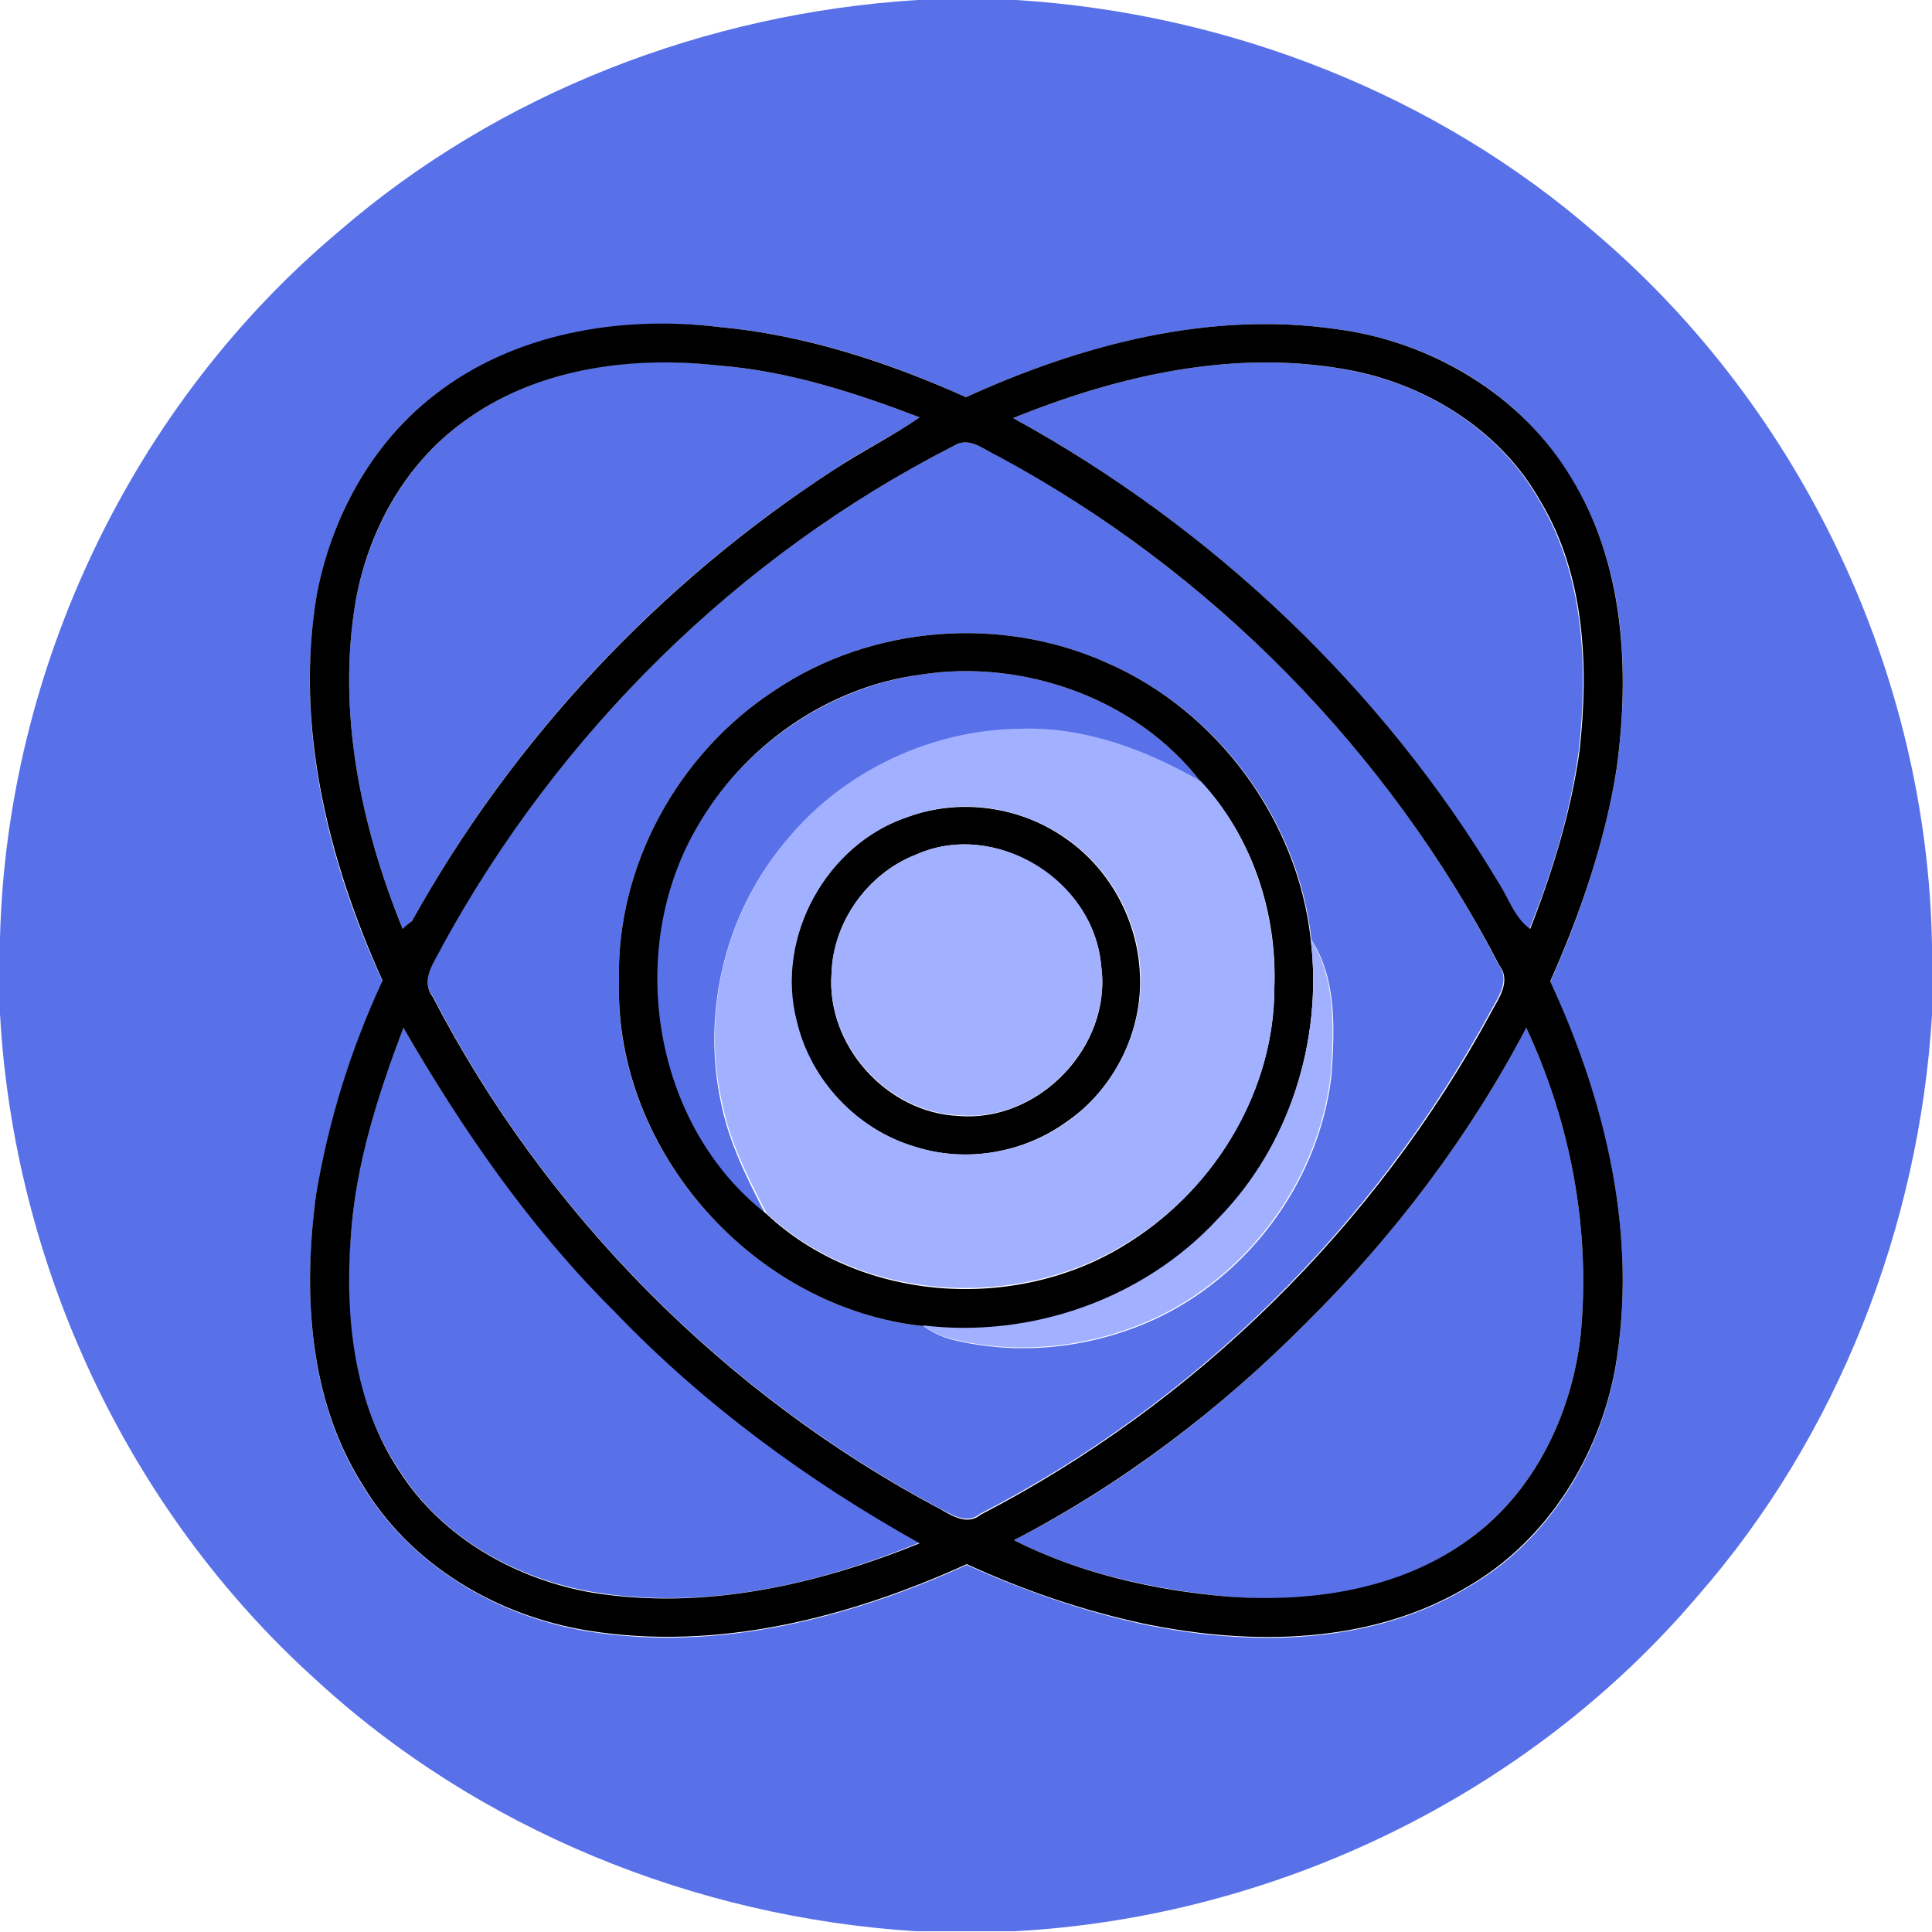 <?xml version="1.0" encoding="utf-8"?>
<!-- Generator: Adobe Illustrator 26.0.3, SVG Export Plug-In . SVG Version: 6.00 Build 0)  -->
<svg version="1.1" id="Layer_1" xmlns="http://www.w3.org/2000/svg" xmlns:xlink="http://www.w3.org/1999/xlink" x="0px" y="0px"
	 viewBox="0 0 250 250" style="enable-background:new 0 0 250 250;" xml:space="preserve">
<style type="text/css">
	.st0{fill:#5971E8;}
	.st1{fill:#A1B0FF;}
</style>
<g id="_x23_5971e8ff">
	<path class="st0" d="M118.7,0h12.8c27.4,1.7,54.4,12.2,75.1,30.3c26.6,22.7,42.8,57,43.4,92v9.1c-1.7,27.4-12.2,54.4-30.3,75.1
		c-21.9,25.8-54.7,41.6-88.4,43.4h-12.8c-28.6-1.8-56.7-13.2-77.8-32.7c-24.2-21.9-38.9-53.5-40.7-86v-9.9
		c0.9-34.9,17.2-69,43.9-91.4C64.6,12,91.4,1.7,118.7,0 M56.1,51.2C48,57.5,42.9,67,41,77c-2.9,17.1,1.4,34.5,8.5,50
		c-4.1,8.8-7,18.1-8.6,27.7c-1.7,12.7-1,26.4,6,37.5c6.2,10.3,17.4,17,29.2,18.9c16.8,2.7,33.8-1.7,49-8.6c7.3,3.3,15,6,22.9,7.7
		c14,2.9,29.6,2.7,42.1-4.9c10.2-5.9,16.8-16.7,18.9-28.1c3-17.1-1.2-34.6-8.4-50.1c3.9-8.8,7-18,8.6-27.6
		c1.7-12.7,1.1-26.4-5.9-37.6C196.9,51,185.2,44.2,173,42.6c-16.4-2.4-33.1,2-48,8.8c-10.1-4.6-20.9-8.1-32.1-9.1
		C80.2,40.9,66.4,43.2,56.1,51.2z"/>
	<path class="st0" d="M59.8,54.7c9.4-7,21.8-8.8,33.2-7.4c9,0.7,17.6,3.5,26,6.7c-3.6,2.5-7.5,4.3-11.1,6.8
		c-22.6,14.6-41.6,34.9-54.6,58.4c-0.3,0.3-0.9,0.8-1.2,1c-5.4-13.3-8.5-28-6.1-42.3C47.6,68.9,52.3,60.2,59.8,54.7z"/>
	<path class="st0" d="M131.1,54.1c13.8-5.6,29.1-9.1,44-6.1c9.9,2,19.1,7.9,24.1,16.8c5.8,9.7,6.3,21.4,5.1,32.3
		c-1.1,8-3.4,15.7-6.4,23.1c-2-1.5-2.8-4-4.1-6C178.8,89,156.8,68.2,131.1,54.1z"/>
	<path class="st0" d="M123.4,57.7c1.9-1.3,3.9,0.5,5.6,1.2c27.5,14.9,50.6,38.1,64.9,65.9c1.6,2.1-0.1,4.3-1.1,6.2
		c-14.9,27.5-38.2,50.6-66,64.9c-1.7,1.4-3.6,0.1-5.2-0.7C93.8,180.4,70.5,157,56,128.9c-1.7-2.2,0.3-4.6,1.3-6.7
		C72.3,94.9,95.6,71.8,123.4,57.7 M100.3,89.3C87.8,97.4,79.7,112,80.1,127c-0.7,22,17.6,42.3,39.4,44.6c1.1,0.8,2.2,1.3,3.5,1.7
		c9.1,2.3,18.9,1.1,27.3-3c11.9-5.9,20.5-18,22-31.2c0.4-5.9,0.7-12.4-2.6-17.5C168,106,157.5,92,143.3,85.8
		C129.6,79.6,112.8,80.9,100.3,89.3z"/>
	<path class="st0" d="M119.1,87.3c13.3-2.1,28,3.1,36.3,13.9c-7.1-4.1-15.1-7.1-23.4-6.8c-11.3,0.1-22.4,5.3-29.8,13.9
		c-8.2,9.2-11.5,22.4-8.9,34.4c1,5.1,3.4,9.9,5.8,14.5c-14.7-11.4-18.3-34-9.1-49.9C96,96.7,107,89,119.1,87.3z"/>
	<path class="st0" d="M52.2,133c7.7,13.2,16.4,25.9,27.3,36.6c11.5,12,25,21.9,39.5,30c-13.3,5.5-27.9,8.8-42.3,6.4
		c-9.9-1.7-19.5-7-25-15.7c-6-8.9-7.2-20-6.3-30.4C46,150.6,48.9,141.6,52.2,133z"/>
	<path class="st0" d="M197.5,133c5.8,12.4,8.4,26.4,7,40.1c-1.2,10-6,20-14.3,26c-8.9,6.7-20.4,8.4-31.3,7.5
		c-9.5-0.9-19.2-3-27.7-7.3c14.1-7.2,26.8-17,37.9-28.2C180.4,159.9,190.1,147.1,197.5,133z"/>
</g>
<g id="_x23_000000ff">
	<path d="M56.1,51.2c10.3-8.1,24.1-10.4,36.8-8.9c11.1,1,21.9,4.5,32.1,9.1c14.9-6.8,31.5-11.2,48-8.8c12.2,1.6,23.9,8.5,30.3,19.2
		c6.9,11.2,7.6,24.9,5.9,37.6c-1.5,9.5-4.7,18.8-8.6,27.6c7.2,15.5,11.4,33,8.4,50.1c-2.1,11.4-8.8,22.2-18.9,28.1
		c-12.5,7.6-28.1,7.8-42.1,4.9c-7.9-1.7-15.5-4.3-22.9-7.7c-15.2,6.9-32.2,11.3-49,8.6c-11.8-1.9-23-8.5-29.2-18.9
		c-7-11.1-7.7-24.9-6-37.5c1.6-9.6,4.5-18.9,8.6-27.7c-7-15.5-11.4-32.9-8.5-50C42.9,67,48,57.5,56.1,51.2 M59.8,54.7
		c-7.5,5.5-12.2,14.1-13.8,23.2c-2.4,14.3,0.7,29,6.1,42.3c0.3-0.3,0.9-0.8,1.2-1c13.1-23.6,32.1-43.8,54.6-58.4
		c3.6-2.4,7.5-4.3,11.1-6.8c-8.4-3.2-17-6-26-6.7C81.5,46,69.2,47.7,59.8,54.7 M131.1,54.1c25.7,14.1,47.7,34.9,62.8,60.1
		c1.3,2,2.1,4.6,4.1,6c2.9-7.4,5.3-15.2,6.4-23.1c1.2-10.9,0.7-22.7-5.1-32.3c-5-8.9-14.3-14.8-24.1-16.8
		C160.2,45,144.9,48.5,131.1,54.1 M123.4,57.7c-27.9,14.2-51.1,37.2-66.1,64.6c-1,2.1-3,4.4-1.3,6.7c14.5,28,37.8,51.5,65.7,66.3
		c1.6,0.9,3.5,2.1,5.2,0.7c27.8-14.4,51.1-37.4,66-64.9c1-1.9,2.7-4.1,1.1-6.2c-14.4-27.8-37.4-51.1-64.9-65.9
		C127.3,58.2,125.4,56.4,123.4,57.7 M52.2,133c-3.3,8.7-6.2,17.7-6.8,27c-0.8,10.4,0.4,21.6,6.3,30.4c5.5,8.6,15.1,14,25,15.7
		c14.4,2.3,29-1,42.3-6.4c-14.5-8.1-28-18-39.5-30C68.5,158.8,59.8,146.1,52.2,133 M197.5,133c-7.4,14.1-17.1,26.9-28.4,38.1
		c-11.1,11.2-23.8,20.9-37.9,28.2c8.5,4.3,18.2,6.5,27.7,7.3c10.8,0.8,22.4-0.9,31.3-7.5c8.3-6,13.1-16,14.3-26
		C205.9,159.4,203.3,145.4,197.5,133z"/>
	<path d="M100.3,89.3c12.5-8.4,29.3-9.7,43-3.5c14.2,6.2,24.6,20.3,26.3,35.7c1.6,13.1-2.8,26.8-11.9,36.3
		c-9.6,10.4-24.2,15.5-38.2,13.8c-21.8-2.3-40-22.5-39.4-44.6C79.7,112,87.8,97.4,100.3,89.3 M119.1,87.3c-12.1,1.6-23,9.3-29,19.9
		c-9.2,15.9-5.6,38.5,9.1,49.9c12.5,11.7,33.1,12.8,47.3,3.4c10.9-7,18.4-19.6,18.4-32.6c0.4-9.6-2.8-19.6-9.5-26.7
		C147.1,90.4,132.4,85.2,119.1,87.3z"/>
	<path d="M117.5,105.7c6.6-2.4,14.3-1.4,20.1,2.6c5.9,3.9,9.6,10.7,9.9,17.7c0.4,7.4-3.3,14.9-9.4,19.1c-5.6,4.1-13.1,5.4-19.7,3.3
		c-7.5-2.2-13.6-8.7-15.4-16.3C100.3,121.3,106.9,109.2,117.5,105.7 M118.5,110.6c-6.2,2.4-10.7,8.7-10.9,15.4
		c-0.7,9.3,7.2,18,16.4,18.4c10.4,0.9,19.9-9,18.5-19.3C141.6,113.9,128.7,106,118.5,110.6z"/>
</g>
<g id="_x23_a1b0ffff">
	<path class="st1" d="M102.2,108.2c7.3-8.6,18.5-13.8,29.8-13.9c8.3-0.3,16.3,2.7,23.4,6.8c6.6,7.1,9.8,17.1,9.5,26.7
		c0,13.1-7.4,25.7-18.4,32.6c-14.2,9.3-34.8,8.3-47.3-3.4c-2.4-4.6-4.8-9.3-5.8-14.5C90.7,130.6,94.1,117.5,102.2,108.2
		 M117.5,105.7c-10.6,3.5-17.2,15.6-14.4,26.4c1.8,7.7,7.8,14.1,15.4,16.3c6.6,2.1,14.1,0.8,19.7-3.3c6-4.3,9.7-11.7,9.4-19.1
		c-0.3-7-4-13.8-9.9-17.7C131.8,104.3,124.1,103.2,117.5,105.7z"/>
	<path class="st1" d="M118.5,110.6c10.2-4.6,23.1,3.2,24,14.4c1.4,10.3-8.1,20.3-18.5,19.3c-9.2-0.4-17.1-9.1-16.4-18.4
		C107.8,119.3,112.2,113.1,118.5,110.6z"/>
	<path class="st1" d="M169.6,121.5c3.3,5.2,3,11.7,2.6,17.5c-1.5,13.2-10.1,25.3-22,31.2c-8.4,4.1-18.2,5.3-27.3,3
		c-1.3-0.4-2.4-0.9-3.5-1.7c14,1.7,28.6-3.4,38.2-13.8C166.9,148.2,171.2,134.6,169.6,121.5z"/>
</g>
</svg>
